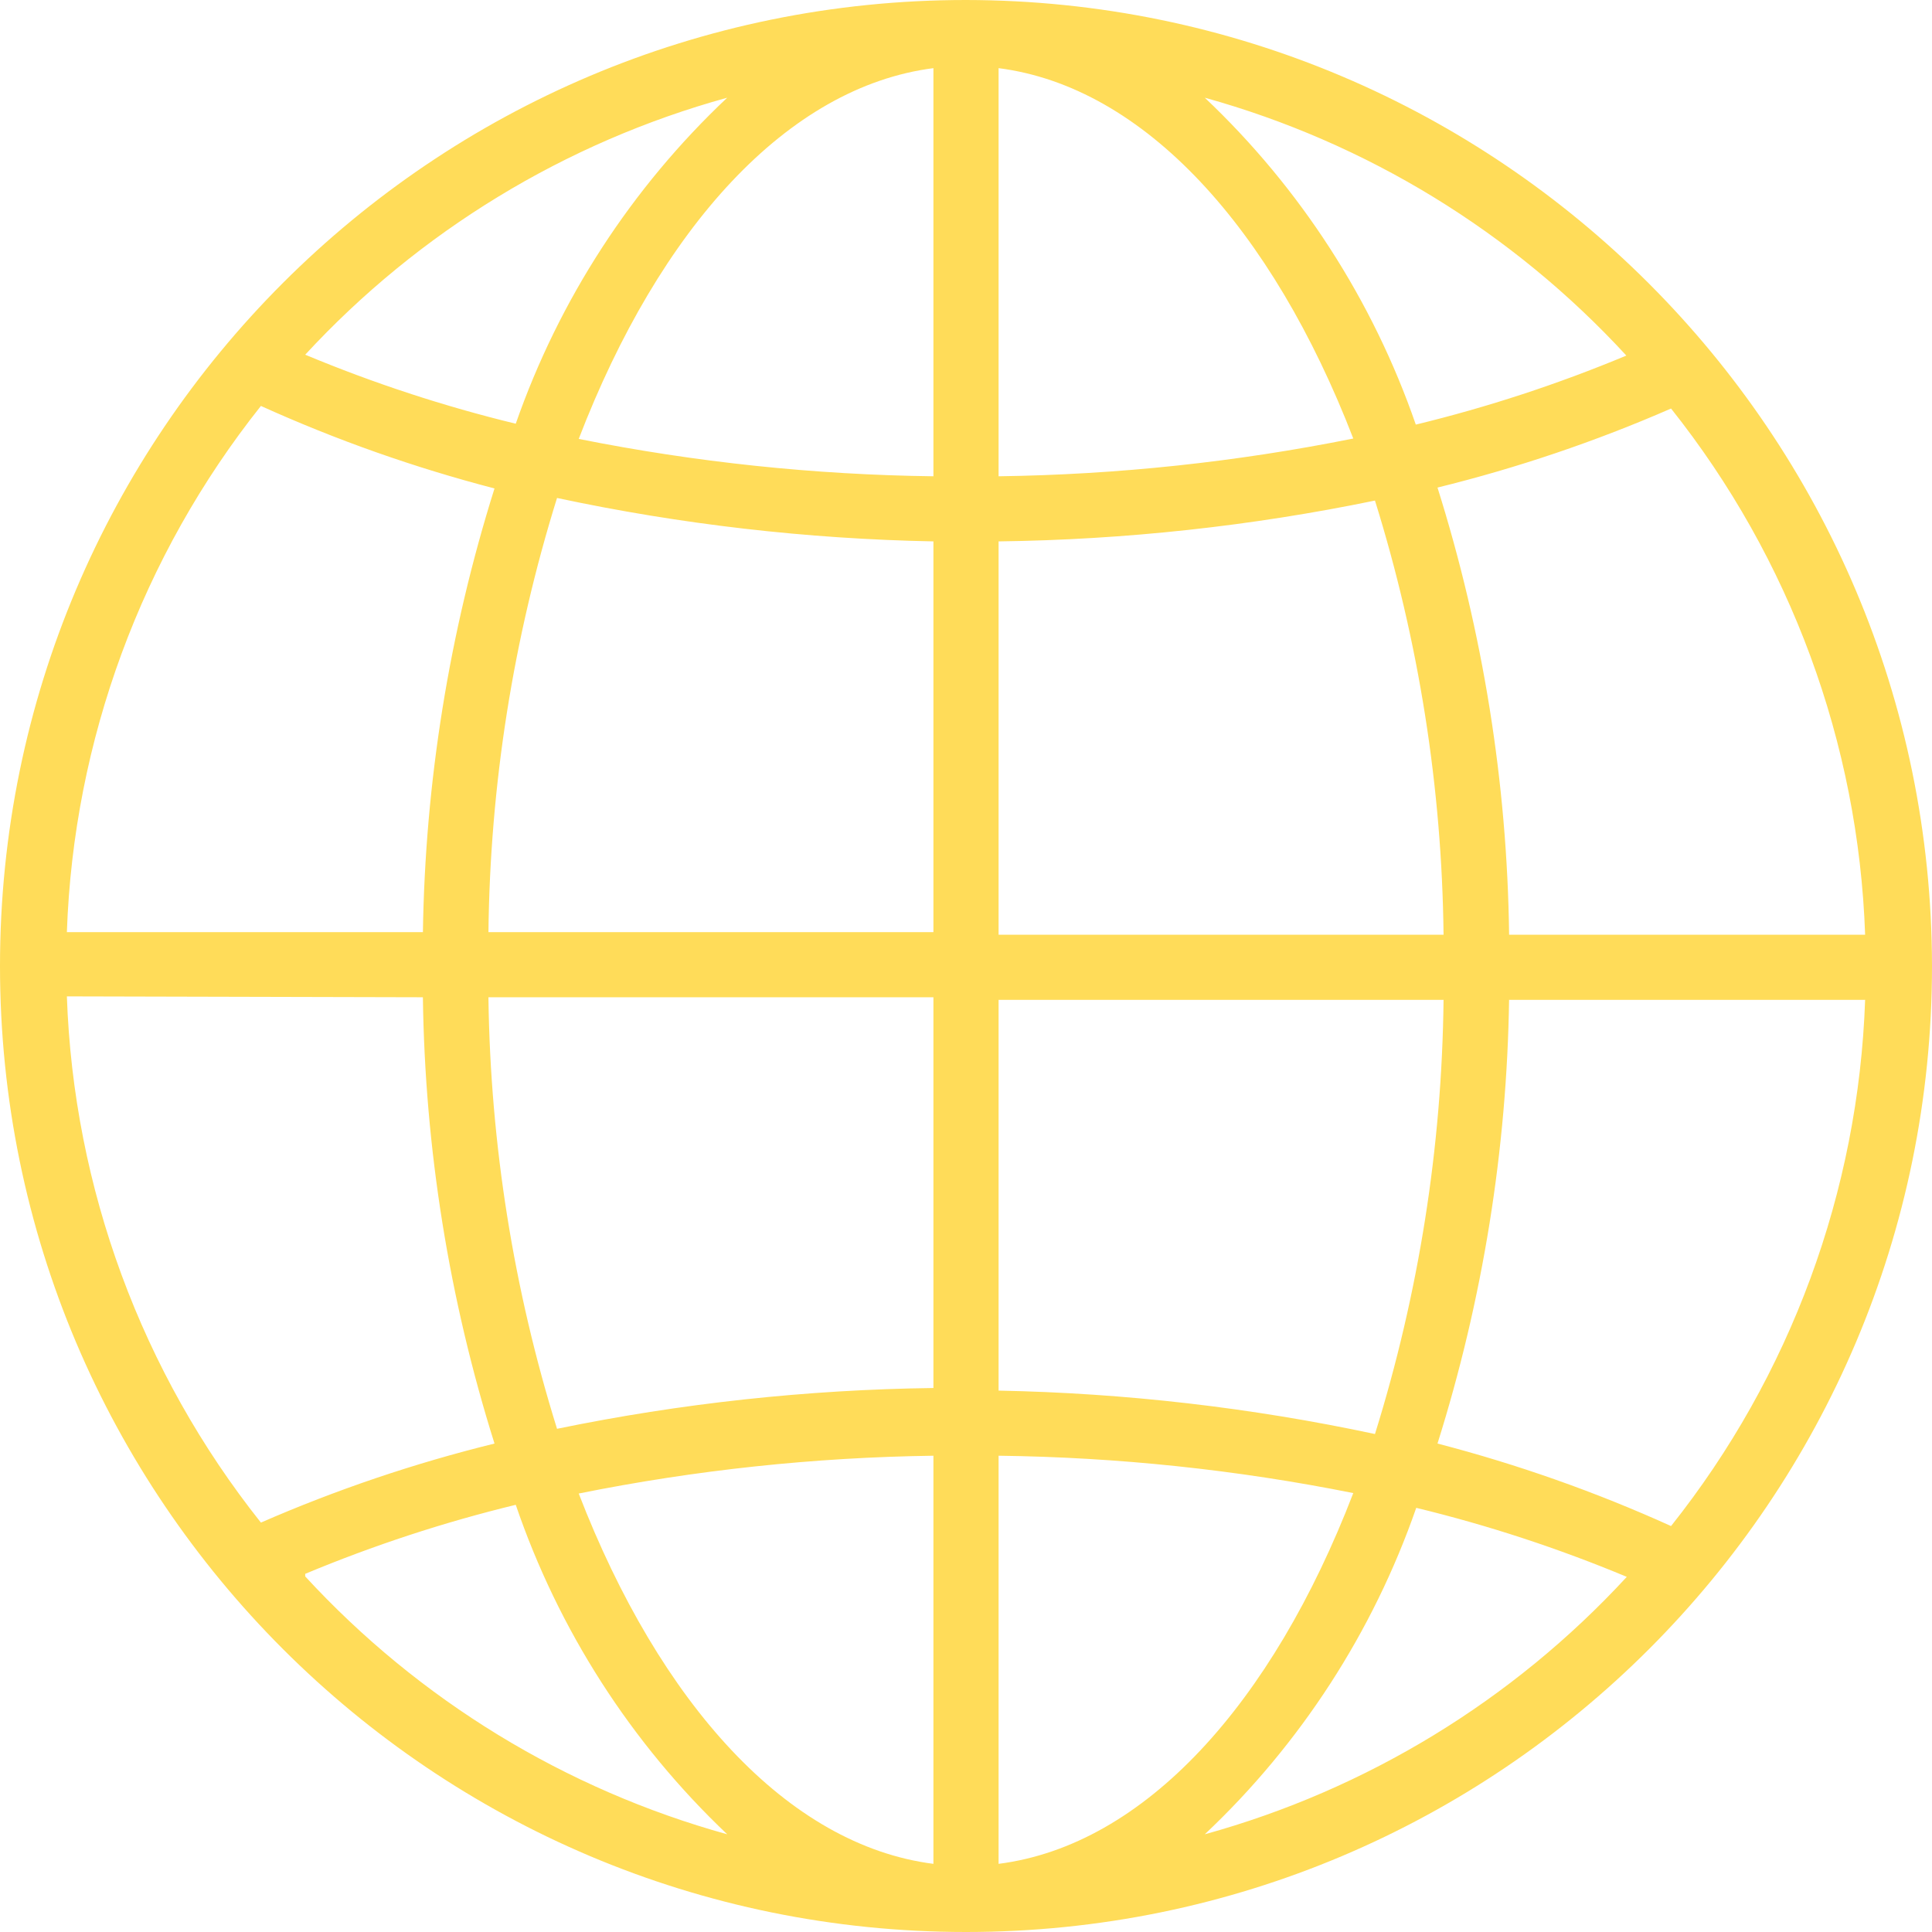 <svg width="44" height="44" viewBox="0 0 44 44" fill="none" xmlns="http://www.w3.org/2000/svg">
<path d="M22 0C9.85 0 0 9.85 0 22C0 34.15 9.85 44 22 44C34.15 44 44 34.15 44 22C43.984 9.856 34.144 0.016 22 0ZM16.562 2.225C14.384 4.277 12.732 6.824 11.746 9.65C10.109 9.253 8.506 8.727 6.951 8.078C9.546 5.269 12.875 3.242 16.562 2.225ZM5.942 9.245C7.659 10.022 9.439 10.65 11.262 11.124C10.23 14.405 9.68 17.819 9.631 21.258V21.229H1.523C1.675 16.864 3.224 12.663 5.942 9.245ZM5.942 34.676C3.224 31.258 1.675 27.057 1.523 22.692L9.631 22.712C9.677 26.161 10.227 29.586 11.262 32.876C9.441 33.324 7.661 33.926 5.942 34.676ZM6.951 35.902V35.843C8.506 35.194 10.109 34.668 11.746 34.271C12.721 37.125 14.373 39.7 16.562 41.775C12.873 40.753 9.544 38.718 6.951 35.902ZM21.258 42.448C17.936 42.023 15.029 38.799 13.18 34.014C15.841 33.478 18.545 33.19 21.258 33.153V42.448ZM21.258 31.611C18.378 31.648 15.507 31.959 12.686 32.54C11.696 29.366 11.17 26.066 11.124 22.742V22.712H21.258V31.611ZM21.258 21.229H11.124C11.161 17.875 11.688 14.544 12.686 11.341C15.505 11.943 18.376 12.274 21.258 12.33V21.229ZM21.258 10.847C18.545 10.813 15.841 10.528 13.18 9.996C15.029 5.191 17.936 1.978 21.258 1.552V10.847ZM38.057 9.304C40.776 12.723 42.325 16.923 42.477 21.288H34.369C34.325 17.832 33.775 14.401 32.738 11.104C34.559 10.656 36.339 10.054 38.057 9.304ZM37.039 8.098C35.484 8.747 33.881 9.273 32.244 9.67C31.264 6.838 29.615 4.284 27.438 2.225C31.124 3.249 34.449 5.283 37.039 8.098ZM22.742 1.552C26.064 1.978 28.971 5.201 30.82 9.987C28.159 10.522 25.455 10.81 22.742 10.847V1.552ZM22.742 12.33C25.622 12.293 28.493 11.982 31.314 11.4C32.312 14.603 32.839 17.934 32.876 21.288H22.742V12.33ZM22.742 22.771H32.876C32.839 26.125 32.312 29.456 31.314 32.659C28.495 32.057 25.624 31.726 22.742 31.67V22.771ZM22.742 42.448V33.153C25.455 33.187 28.159 33.471 30.82 34.004C28.971 38.809 26.064 42.023 22.742 42.448ZM27.438 41.775C29.618 39.72 31.269 37.169 32.254 34.34C33.891 34.737 35.494 35.263 37.049 35.912C34.455 38.725 31.126 40.756 27.438 41.775ZM38.057 34.755C36.341 33.978 34.562 33.35 32.738 32.876C33.77 29.595 34.32 26.181 34.369 22.742V22.771H42.477C42.325 27.136 40.776 31.337 38.057 34.755Z" fill="#FFDC59"/>
</svg>
